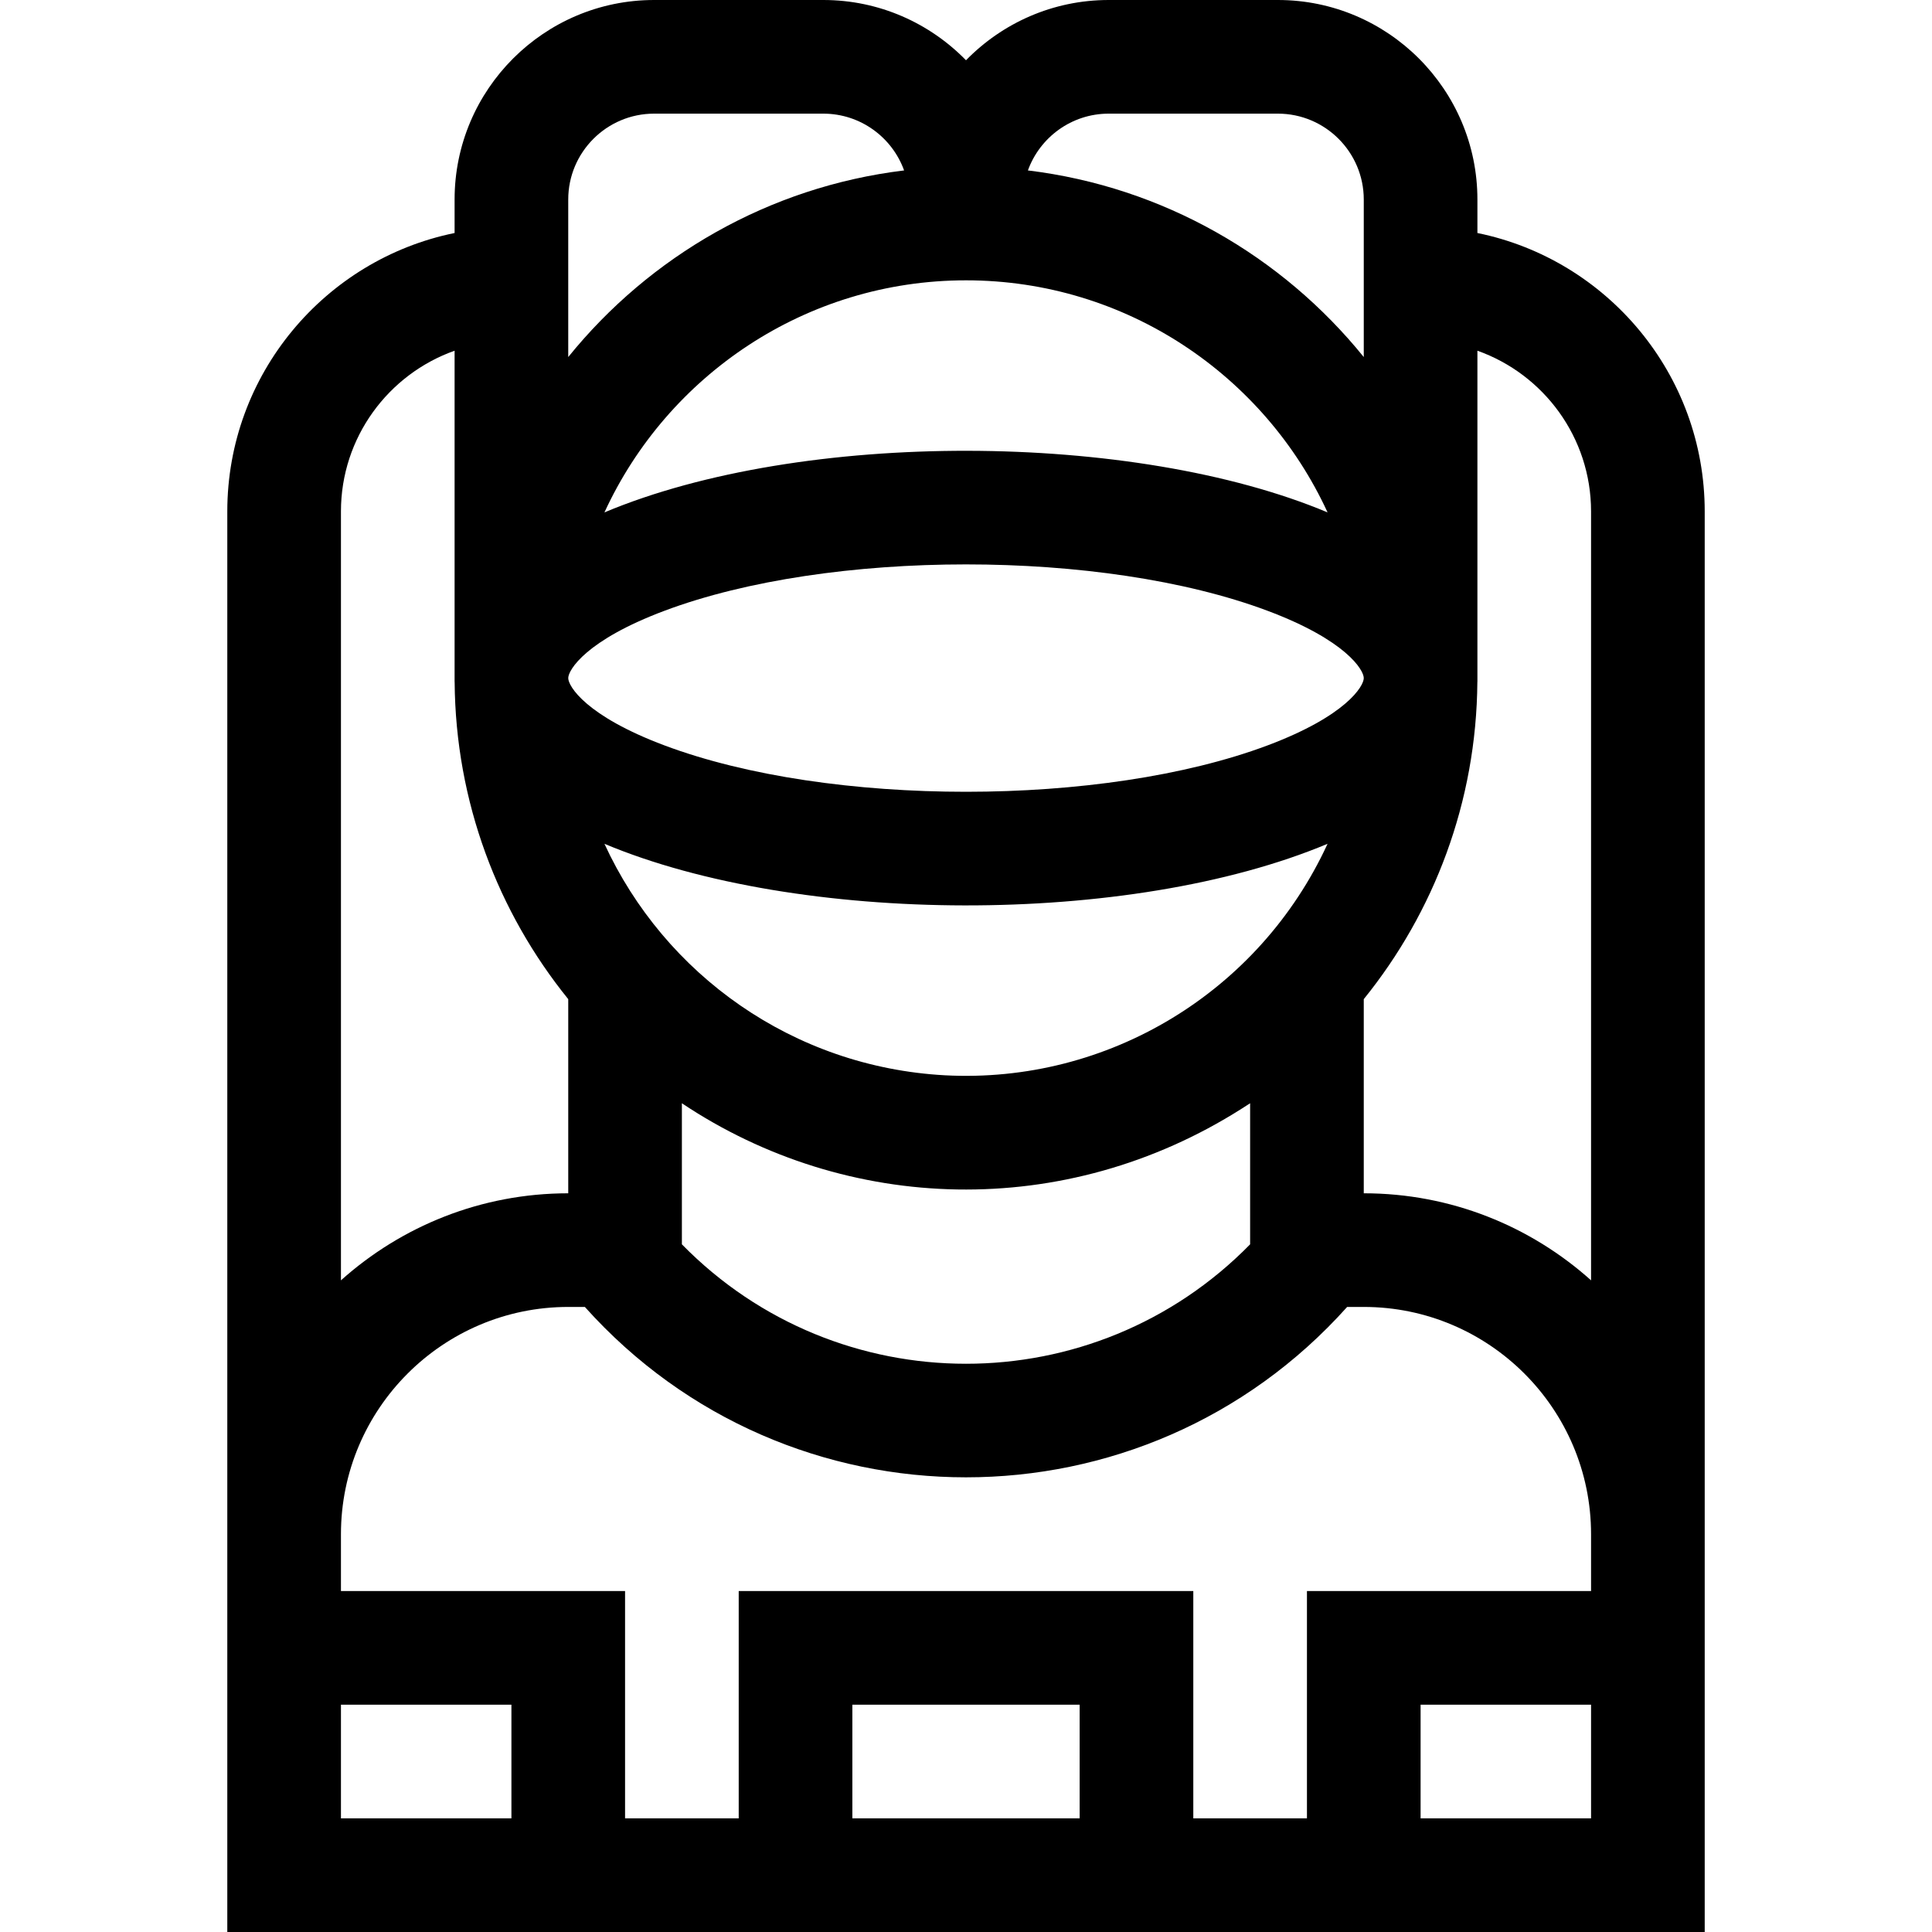<svg id="Capa_1" enable-background="new 0 0 510 510" height="512" viewBox="0 0 510 510" width="512" xmlns="http://www.w3.org/2000/svg"><g><path d="m390 61.51v-8.843c0-29.041-23.626-52.667-52.667-52.667h-44.666c-14.751 0-28.097 6.103-37.667 15.908-9.57-9.805-22.916-15.908-37.667-15.908h-44.666c-29.041 0-52.667 23.626-52.667 52.667v8.843c-34.192 6.968-60 37.27-60 73.49v375h390c0-11.84 0-337.61 0-375 0-36.22-25.808-66.522-60-73.49zm30 73.49v202.98c-15.935-14.281-36.969-22.98-60-22.98v-51.252c18.555-22.943 29.756-52.063 29.987-83.748h.013v-87.42c17.459 6.192 30 22.865 30 42.42zm-240 193.472c0-12.878 0-24.34 0-37.239 43.571 29.114 101.024 31.088 147.745 1.447.753-.481 1.512-.95 2.255-1.447v37.239c-41.19 42.043-108.821 42.031-150 0zm75-254.472c42.295 0 78.824 25.14 95.443 61.259-51.092-21.44-138.652-21.919-190.887 0 16.62-36.119 53.149-61.259 95.444-61.259zm79.586 122.774c-43.453 16.296-115.604 16.339-159.172 0-20.745-7.779-25.414-15.635-25.414-17.774s4.669-9.995 25.414-17.774c43.453-16.296 115.604-16.339 159.172 0 20.745 7.779 25.414 15.635 25.414 17.774s-4.669 9.995-25.414 17.774zm15.857 25.967c-17.994 39.107-57.973 63.409-101.046 61.108-40.019-2.195-73.951-26.574-89.841-61.108 51.078 21.434 138.619 21.933 190.887 0zm-57.776-192.741h44.666c12.499 0 22.667 10.168 22.667 22.667v41.585c-21.536-26.631-52.972-44.936-88.66-49.261 3.152-8.731 11.521-14.991 21.327-14.991zm-120 0h44.666c9.806 0 18.175 6.26 21.327 14.991-35.689 4.325-67.124 22.63-88.66 49.261v-41.585c0-12.499 10.168-22.667 22.667-22.667zm-52.667 62.58v87.42h.013c.231 31.685 11.433 60.805 29.987 83.748v51.252c-23.031 0-44.065 8.699-60 22.98v-202.98c0-19.555 12.541-36.228 30-42.42zm-30 357.42h45v30h-45zm135 30v-30h60v30zm150 0v-30h45v30zm45-60h-75v60h-30v-60h-120v60h-30v-60h-75v-15c0-33.084 26.916-60 60-60h4.387c53.676 59.949 147.512 59.994 201.227 0h4.386c33.084 0 60 26.916 60 60z"/></g></svg>